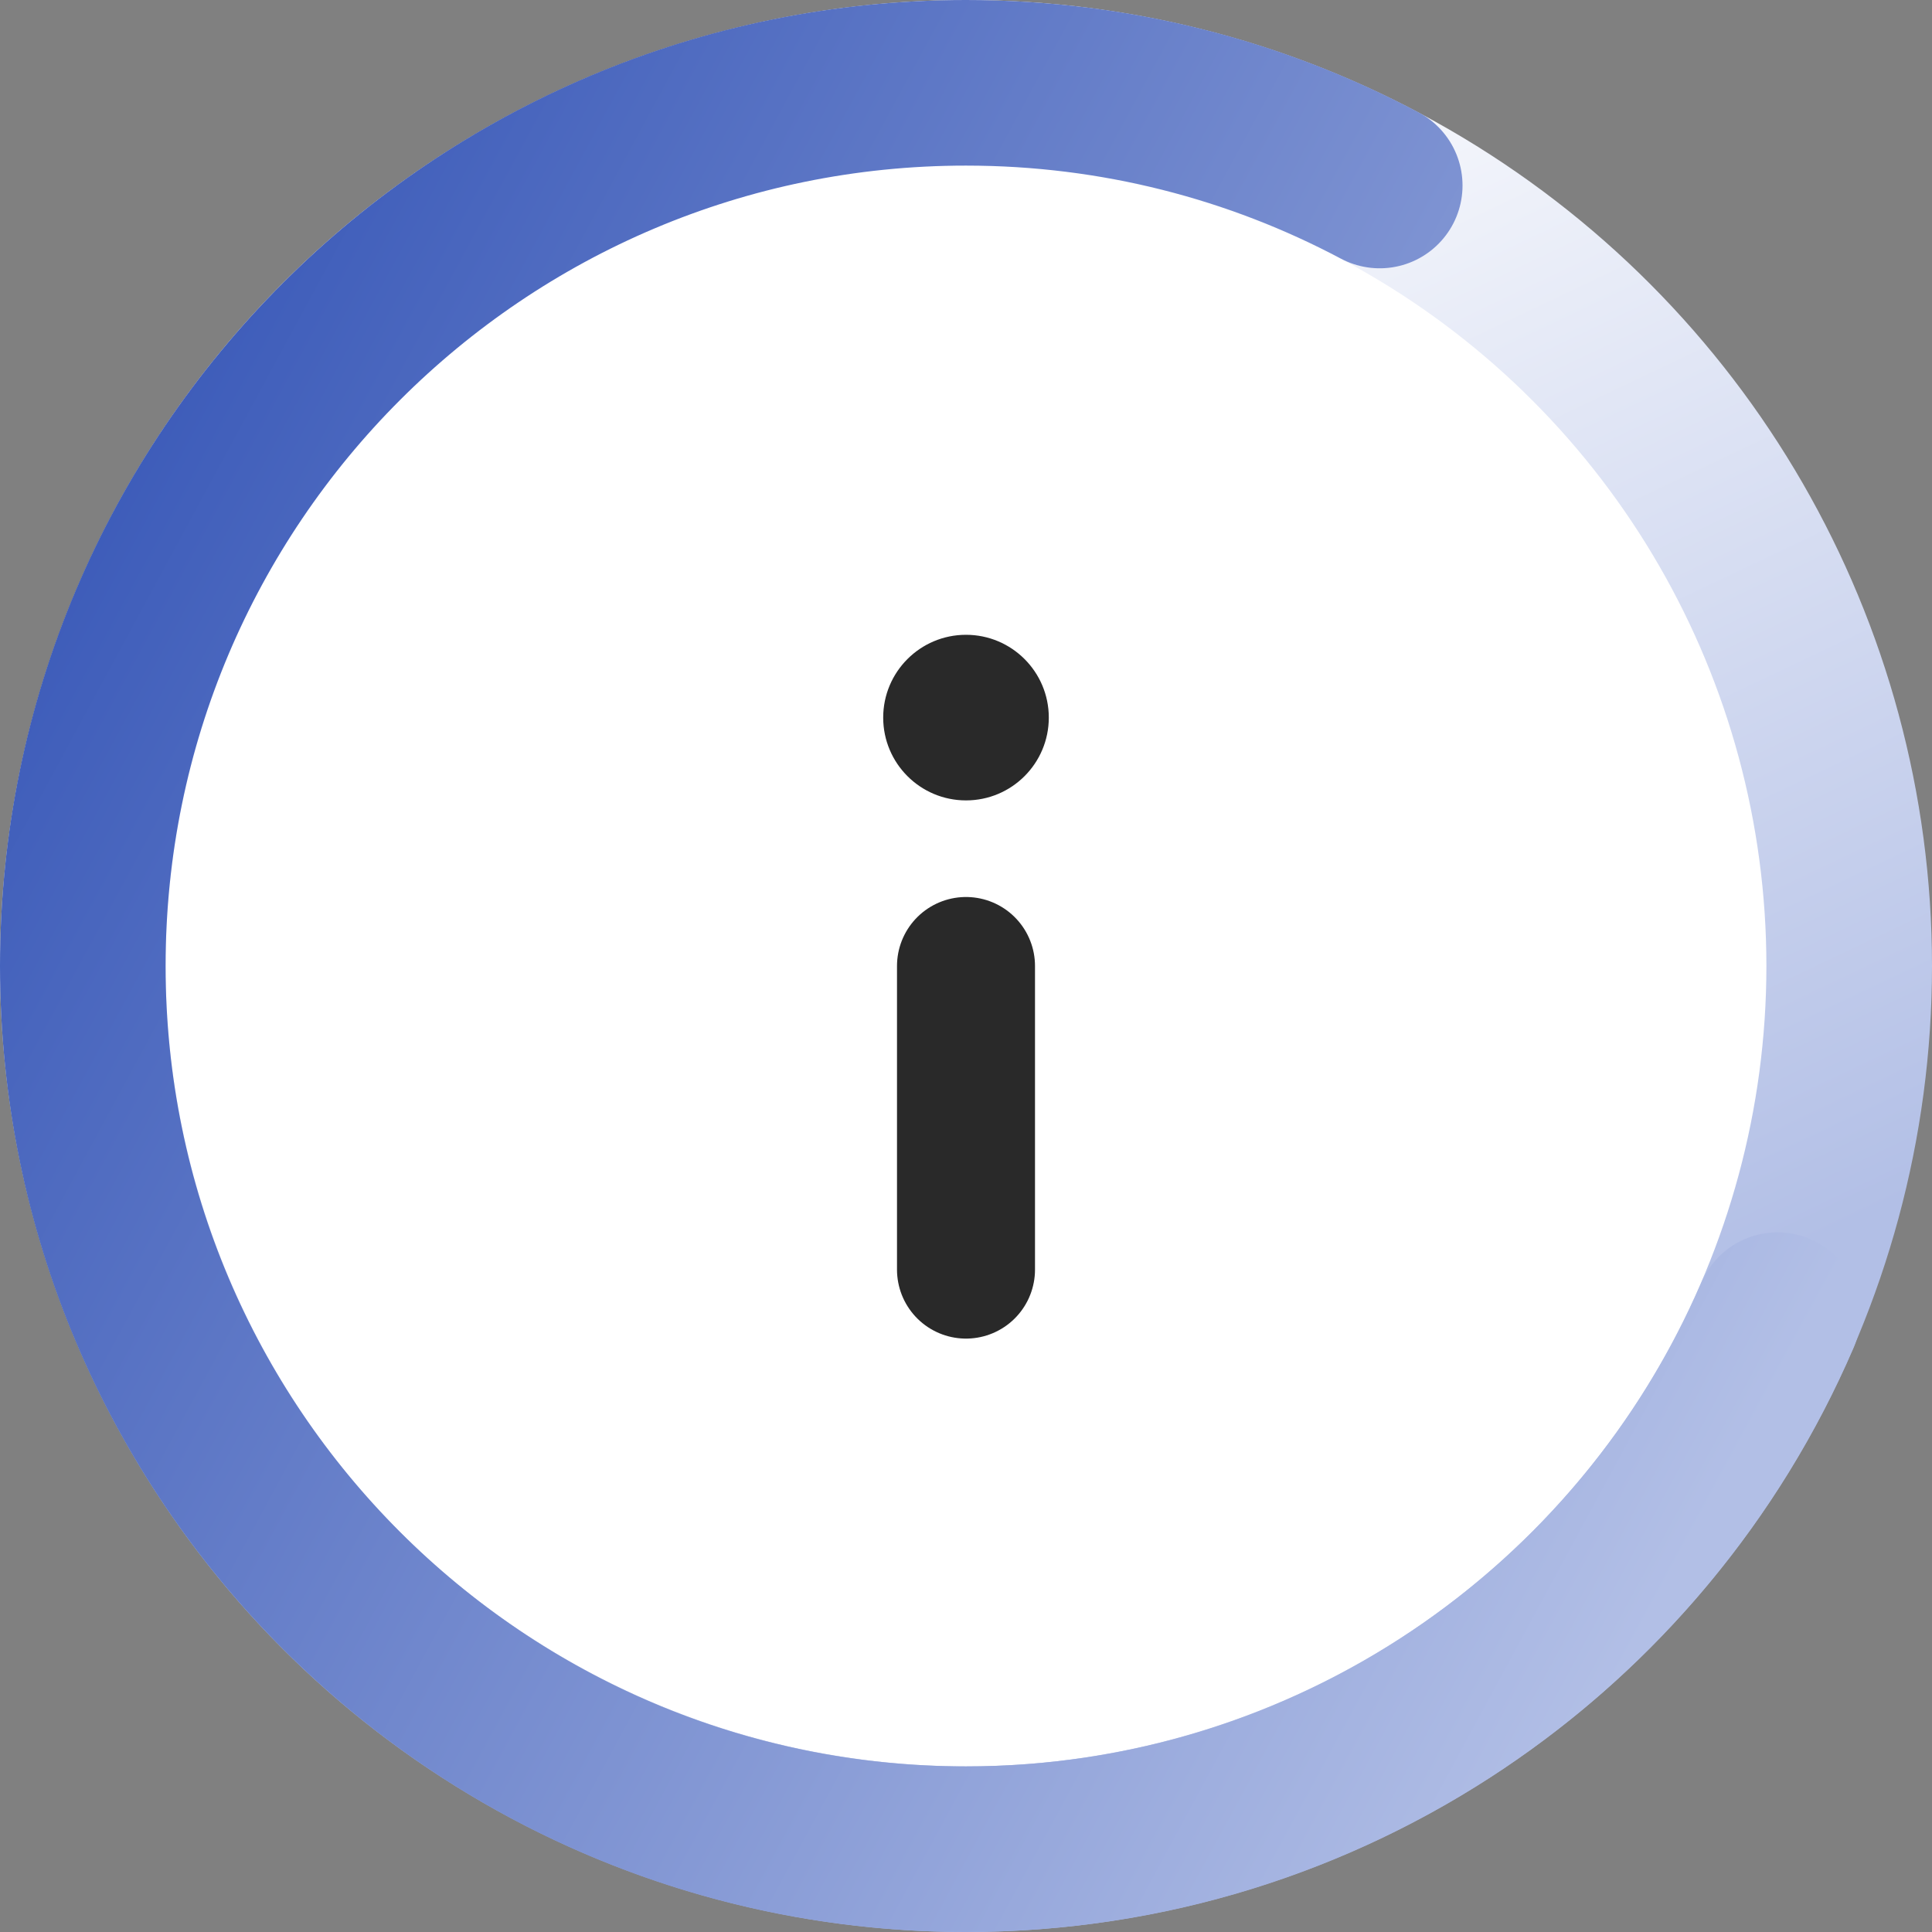 <svg width="70" height="70" viewBox="0 0 70 70" fill="none" xmlns="http://www.w3.org/2000/svg">
<rect x="0" y="0" width="70" height="70" fill="#808080" stroke="none"/>
<circle cx="35" cy="35" r="32" fill="white" stroke="url(#paint0_linear_18998_8526)" stroke-width="6"/>
<path d="M49.99 6.721C45.518 4.346 40.416 3 35 3C17.327 3 3 17.327 3 35C3 52.673 17.327 67 35 67C48.18 67 59.498 59.032 64.402 47.651" stroke="url(#paint1_linear_18998_8526)" stroke-width="6" stroke-linecap="round"/>
<circle cx="3" cy="3" r="3" transform="matrix(1 0 0 -1 32 29)" fill="#292929"/>
<path d="M35 46V35" stroke="#292929" stroke-width="5" stroke-linecap="round"/>
<defs>
<linearGradient id="paint0_linear_18998_8526" x1="40.209" y1="1.512" x2="61.791" y2="46.907" gradientUnits="userSpaceOnUse">
<stop stop-color="white"/>
<stop offset="1" stop-color="#B2BFE6"/>
</linearGradient>
<linearGradient id="paint1_linear_18998_8526" x1="3" y1="18" x2="64" y2="51" gradientUnits="userSpaceOnUse">
<stop stop-color="#3C5BB9"/>
<stop offset="1" stop-color="#B2BFE6"/>
</linearGradient>
</defs>
</svg>
